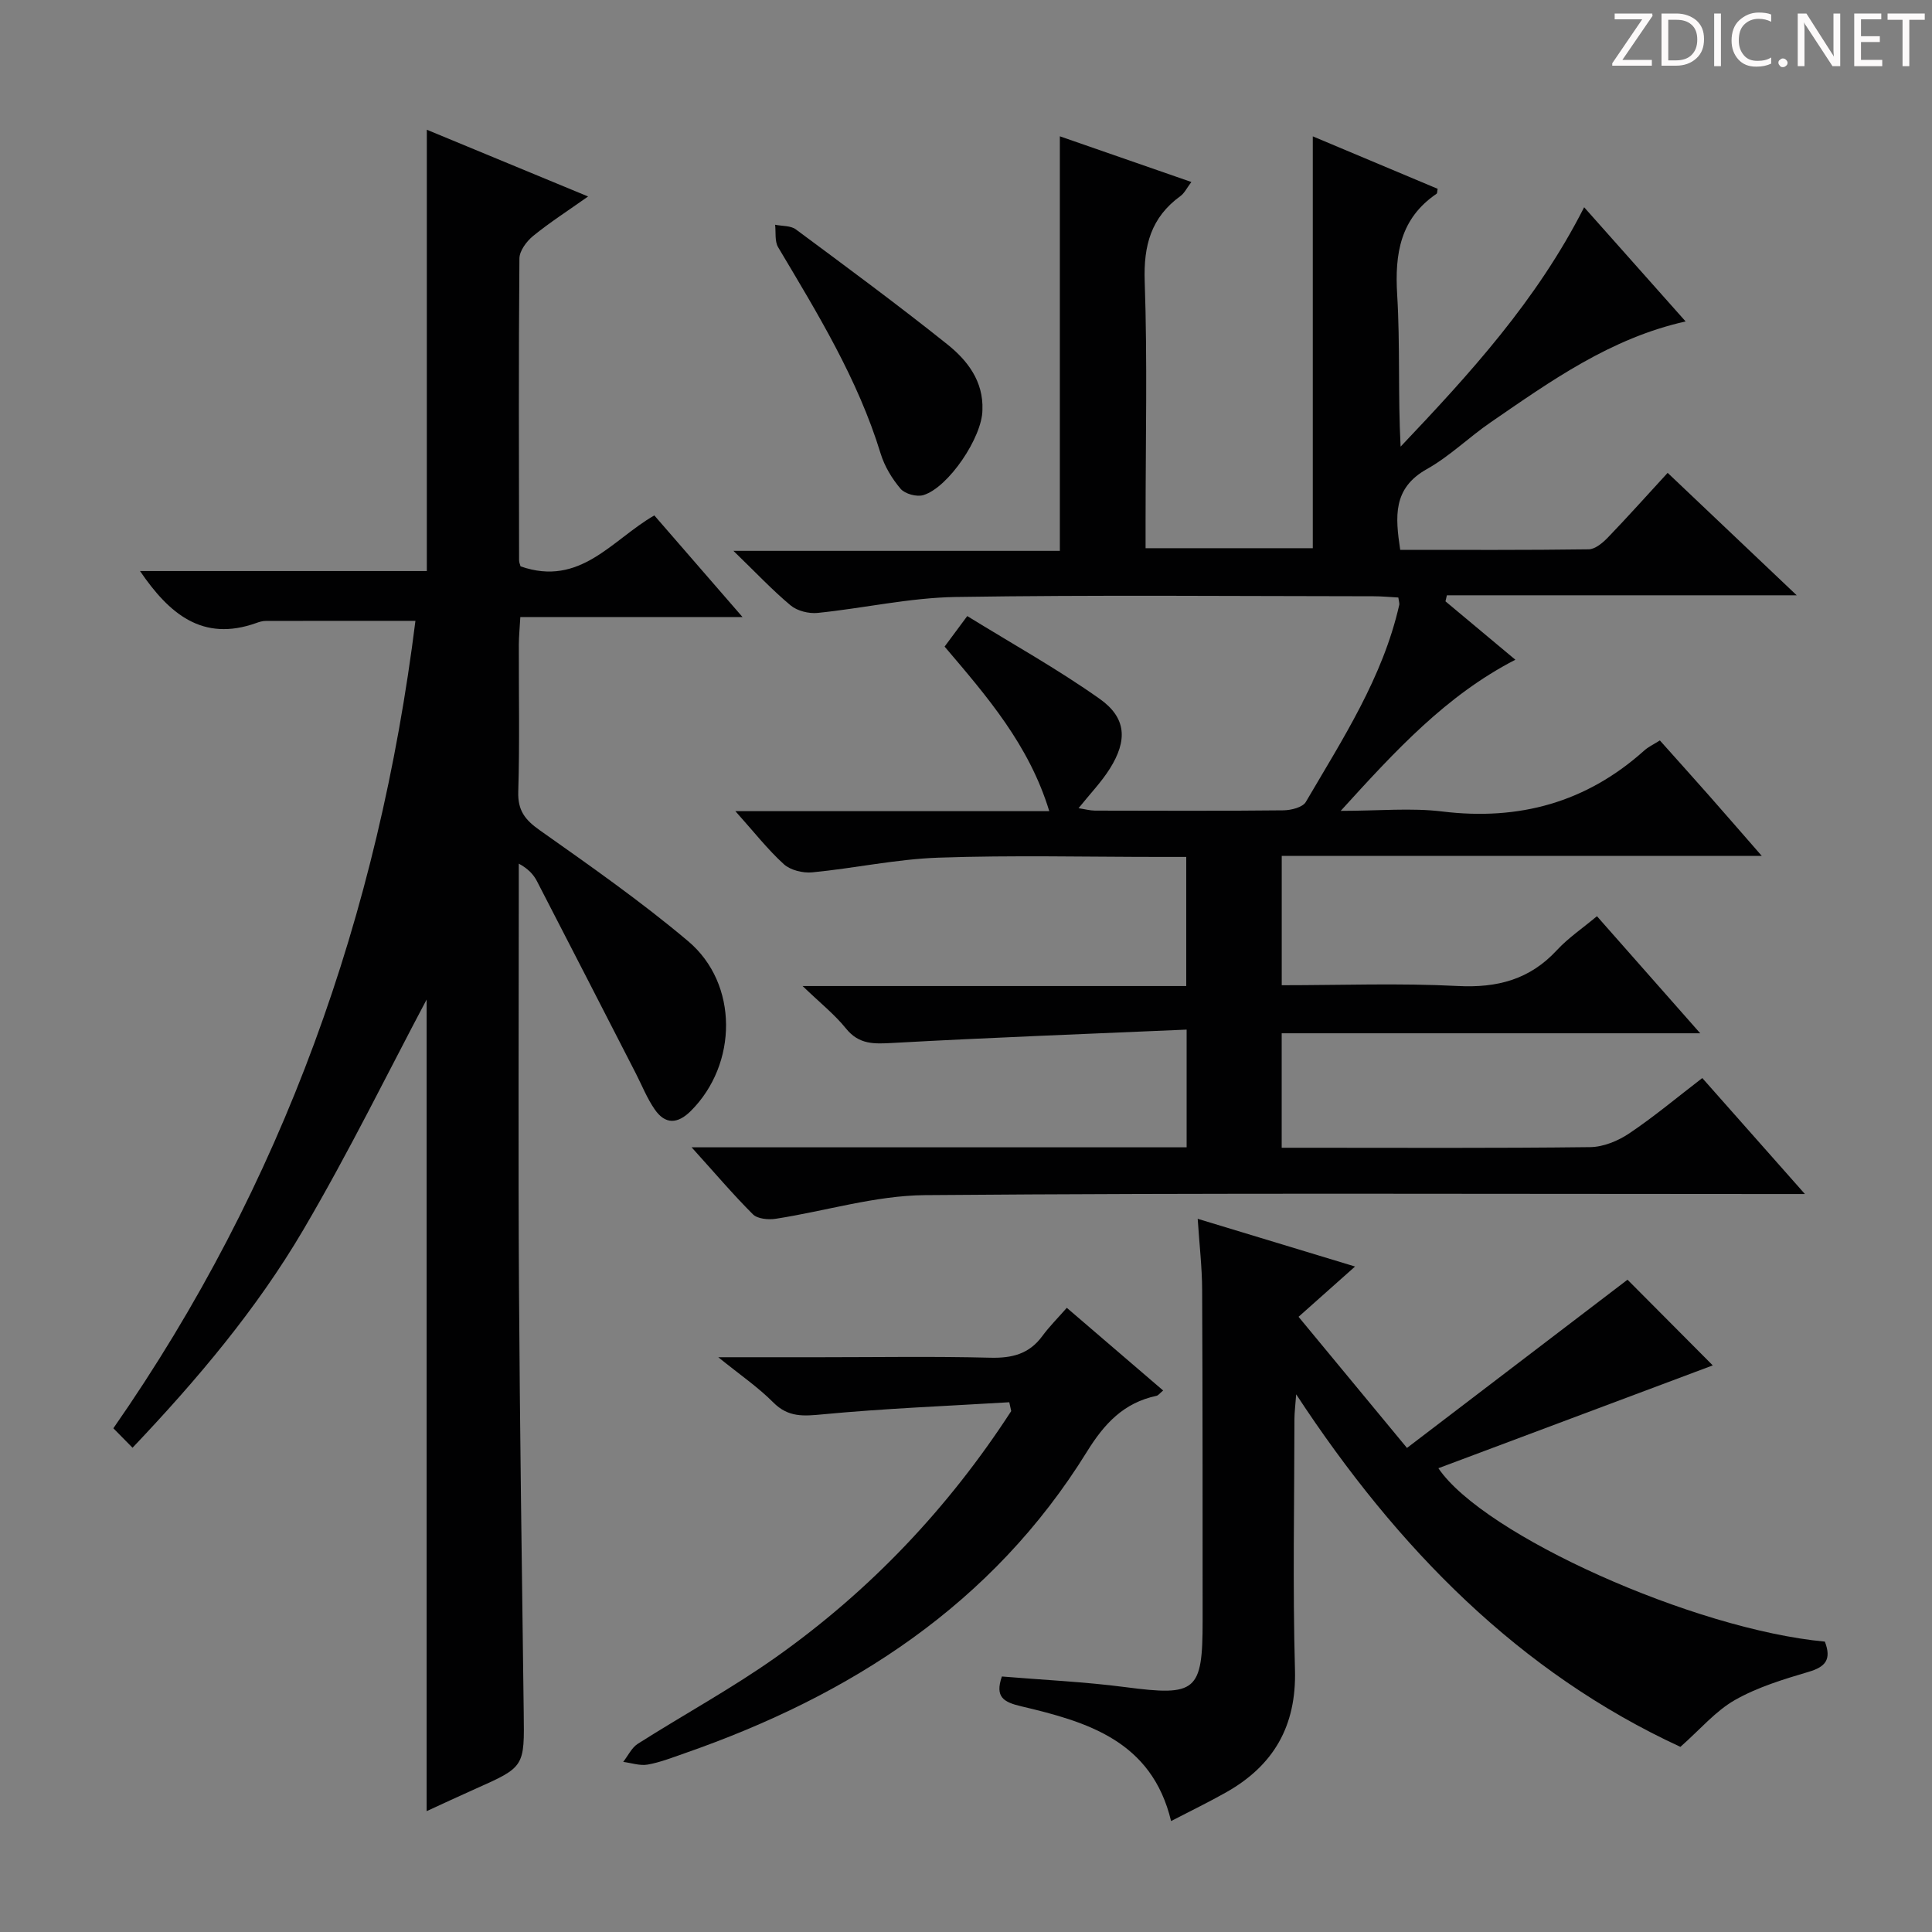 <svg enable-background="new 0 0 400 400" viewBox="0 0 400 400" xmlns="http://www.w3.org/2000/svg"><rect x="0" y="0" width="400" height="400" fill="#808080" stroke="none"/><g fill="#fcfafa"><path d="m342.2 3.2-6.3 9.2h6.1v1.2h-8.2v-.5l6.2-9.1h-5.7v-1.2h7.8v.4z"/><path d="m344 13.7v-10.9h3.1c1.6 0 3 .5 4.1 1.4 1.1 1 1.6 2.2 1.6 3.9s-.5 3-1.6 4-2.5 1.5-4.2 1.5h-3zm1.4-9.6v8.4h1.6c1.4 0 2.5-.4 3.2-1.1.8-.8 1.2-1.8 1.2-3.2s-.4-2.4-1.2-3.1-1.8-1-3.1-1z"/><path d="m356.3 2.8v10.9h-1.4v-10.9z"/><path d="m366.6 13.2c-.8.4-1.8.6-3 .6-1.6 0-2.8-.5-3.7-1.5s-1.4-2.3-1.4-3.9c0-1.7.5-3.2 1.6-4.2s2.4-1.6 4-1.6c1 0 1.9.1 2.6.4v1.5c-.8-.4-1.6-.6-2.6-.6-1.2 0-2.2.4-3 1.2s-1.1 1.9-1.1 3.3c0 1.3.4 2.3 1.1 3.1s1.6 1.1 2.8 1.1c1.1 0 2-.2 2.8-.7v1.3z"/><path d="m368.2 13c0-.3.1-.5.3-.6.2-.2.4-.3.6-.3.3 0 .5.1.7.3s.3.4.3.6-.1.5-.3.6c-.2.2-.4.3-.7.3s-.5-.1-.6-.3c-.2-.2-.3-.4-.3-.6z"/><path d="m381.1 13.7h-1.7l-5.5-8.4c-.2-.2-.3-.5-.4-.7 0 .2.1.8.1 1.5v7.6h-1.4v-10.9h1.8l5.3 8.3c.3.4.4.6.4.8 0-.3-.1-.8-.1-1.6v-7.5h1.4v10.9z"/><path d="m389.7 13.7h-5.8v-10.9h5.6v1.2h-4.2v3.5h3.9v1.2h-3.9v3.7h4.4z"/><path d="m398.4 4.1h-3.1v9.6h-1.4v-9.6h-3.1v-1.3h7.7v1.3z"/></g><path d="m143.19 237.54h102.49c0-7.96 0-15.5 0-24.37-20.43.89-40.65 1.64-60.85 2.76-3.84.21-6.96.38-9.68-2.99-2.35-2.92-5.36-5.3-8.98-8.79h79.43c0-8.97 0-17.53 0-26.73-1.74 0-3.52 0-5.31 0-15.33 0-30.68-.38-45.99.15-8.73.3-17.39 2.2-26.12 3.04-1.93.19-4.52-.44-5.9-1.69-3.37-3.07-6.21-6.72-10.03-10.98h64.99c-4.18-13.72-12.88-23.73-21.67-34.07 1.32-1.78 2.58-3.47 4.69-6.32 9.29 5.73 18.69 10.96 27.42 17.14 5.55 3.93 5.78 8.6 2.09 14.47-1.75 2.78-4.08 5.19-6.47 8.17 1.33.2 2.37.49 3.41.5 13 .03 26 .08 39-.06 1.6-.02 3.99-.61 4.65-1.74 7.62-13.03 15.94-25.76 19.34-40.8.07-.29-.07-.63-.19-1.52-1.64-.09-3.39-.26-5.14-.26-28.83-.02-57.67-.3-86.49.15-9.55.15-19.06 2.33-28.61 3.3-1.82.18-4.2-.41-5.57-1.55-3.8-3.17-7.21-6.81-11.85-11.3h67.58c0-28.84 0-57.07 0-85.83 8.79 3.05 17.75 6.16 27.23 9.46-.95 1.25-1.43 2.31-2.26 2.91-6.09 4.42-7.66 10.24-7.4 17.69.57 16.48.18 32.99.18 49.49v5.73h34.62c0-28.41 0-56.75 0-85.27 8.46 3.56 17.16 7.21 25.85 10.86-.1.48-.06.91-.23 1.03-7.5 5.11-8.67 12.38-8.15 20.88.63 10.39.15 20.85.71 31.47 14.28-15.06 28.16-30.18 38-49.56 7.1 7.99 13.96 15.71 21.01 23.64-15.56 3.48-27.87 12.31-40.31 20.85-4.53 3.1-8.53 7.07-13.28 9.73-7.07 3.97-6.53 9.83-5.5 16.71 13.12 0 26.07.07 39.02-.11 1.35-.02 2.92-1.35 3.99-2.46 4.13-4.29 8.11-8.75 12.36-13.37 8.78 8.33 17.21 16.32 26.72 25.35-24.94 0-48.68 0-72.43 0-.1.42-.2.83-.29 1.25 4.67 3.9 9.34 7.8 14.47 12.09-14.31 7.38-24.75 18.74-36.16 31.29 7.93 0 14.57-.66 21.03.13 15.92 1.94 29.83-1.88 41.8-12.61.85-.77 1.94-1.27 3.25-2.1 3.41 3.82 6.84 7.63 10.23 11.47s6.73 7.71 10.87 12.44c-33.7 0-66.36 0-99.39 0v26.77c12.23 0 24.37-.46 36.45.16 8.18.42 14.89-1.33 20.52-7.42 2.35-2.54 5.3-4.52 8.29-7.03 6.99 7.93 13.86 15.72 21.38 24.24-29.48 0-57.89 0-86.65 0v23.7h4.87c19.67 0 39.33.11 58.99-.13 2.73-.03 5.77-1.28 8.09-2.84 5.1-3.42 9.83-7.39 15.13-11.46 6.84 7.73 13.6 15.37 21.25 24.01-2.93 0-4.82 0-6.7 0-58.5 0-117-.25-175.49.23-10.3.09-20.57 3.3-30.87 4.89-1.54.24-3.78.04-4.75-.92-4.1-4.09-7.84-8.51-12.69-13.87z" fill="#010102"/><path d="m107.78 117.26c12.37 4.32 18.91-5.5 27.69-10.55 5.94 6.84 11.79 13.57 18.26 21.04-15.71 0-30.57 0-46 0-.12 2.2-.3 3.94-.31 5.67-.03 10.16.19 20.33-.12 30.49-.12 3.88 1.39 5.82 4.42 7.96 10.45 7.39 20.98 14.75 30.75 22.99 10.47 8.82 10.28 25.46.56 35.15-2.74 2.73-5.3 2.83-7.47-.31-1.59-2.29-2.64-4.96-3.92-7.46-6.82-13.28-13.62-26.56-20.48-39.82-.72-1.39-1.84-2.58-3.75-3.61v5.28c0 27.49-.13 54.98.04 82.48.18 29.3.6 58.61.98 87.91.15 11.35.24 11.33-10.09 15.92-3.31 1.47-6.6 3.02-10.01 4.58 0-57.03 0-113.7 0-168.04-7.78 14.64-16.06 31.57-25.58 47.76-9.63 16.36-21.88 30.89-35.31 45.04-1.42-1.44-2.57-2.61-3.97-4.03 35.18-50.51 54.94-106.44 62.54-167.17-10.52 0-20.77-.01-31.02.02-.65 0-1.32.2-1.94.43-11.14 3.97-18.04-1.93-24.06-10.76h59.38c0-30.55 0-60.59 0-91.37 10.83 4.48 21.71 8.98 33.39 13.82-4.2 2.97-7.95 5.38-11.38 8.17-1.36 1.11-2.83 3.08-2.84 4.67-.18 20.83-.1 41.65-.07 62.48 0 .47.23.94.31 1.26z" fill="#010102"/><path d="m377.82 339.88c1.42 3.72.11 5.23-3.34 6.25-5.23 1.55-10.58 3.17-15.28 5.84-4.01 2.28-7.17 6.06-11.29 9.7-33.19-15.33-58.49-40.88-79.55-72.99-.18 2.43-.35 3.74-.36 5.05-.02 17.33-.37 34.67.11 51.99.32 11.65-4.42 19.82-14.28 25.38-3.6 2.03-7.33 3.84-11.37 5.93-4-16.64-17.38-20.54-31.03-23.76-3.65-.86-5.48-1.91-4-6.17 8.46.71 17.05 1.09 25.55 2.2 14.69 1.92 16.02.96 16.01-13.79-.01-22.83.01-45.66-.1-68.49-.02-4.62-.56-9.23-.92-14.68 10.95 3.32 21.43 6.5 32.58 9.88-4.05 3.6-7.5 6.67-11.7 10.41 7.29 8.81 14.43 17.44 22.45 27.15 15.55-11.86 30.65-23.38 45.66-34.83 5.74 5.77 12.06 12.12 17.65 17.74-18.51 6.94-37.63 14.1-56.81 21.29 9.4 13.87 52.9 33.37 80.02 35.9z" fill="#010102"/><path d="m208.96 290.32c-12.86.78-25.76 1.28-38.58 2.5-4.02.38-7.18.67-10.29-2.47-3.09-3.11-6.78-5.63-11.38-9.35h21.29c11.66 0 23.32-.2 34.98.1 4.51.12 8.07-.74 10.81-4.47 1.47-2 3.25-3.77 5.08-5.86 6.98 5.99 13.35 11.45 19.95 17.12-.71.58-1.01 1.02-1.38 1.1-6.78 1.44-10.79 5.73-14.42 11.6-19.57 31.61-48.92 50.45-83.31 62.42-2.51.87-5.02 1.87-7.62 2.33-1.6.28-3.37-.34-5.06-.56.99-1.27 1.74-2.92 3.01-3.74 9.53-6.06 19.5-11.48 28.69-17.99 19.47-13.79 35.64-30.87 48.63-50.9-.13-.61-.26-1.22-.4-1.83z" fill="#010102"/><path d="m203.4 84.87c-.01 5.59-7.02 16.07-12.24 17.64-1.36.41-3.79-.25-4.69-1.3-1.79-2.1-3.33-4.66-4.14-7.29-4.72-15.44-13.07-29.02-21.23-42.74-.73-1.24-.44-3.09-.62-4.65 1.45.3 3.21.16 4.29.96 10.54 7.82 21.11 15.61 31.36 23.8 4.17 3.33 7.5 7.64 7.27 13.58z" fill="#010102"/></svg>
